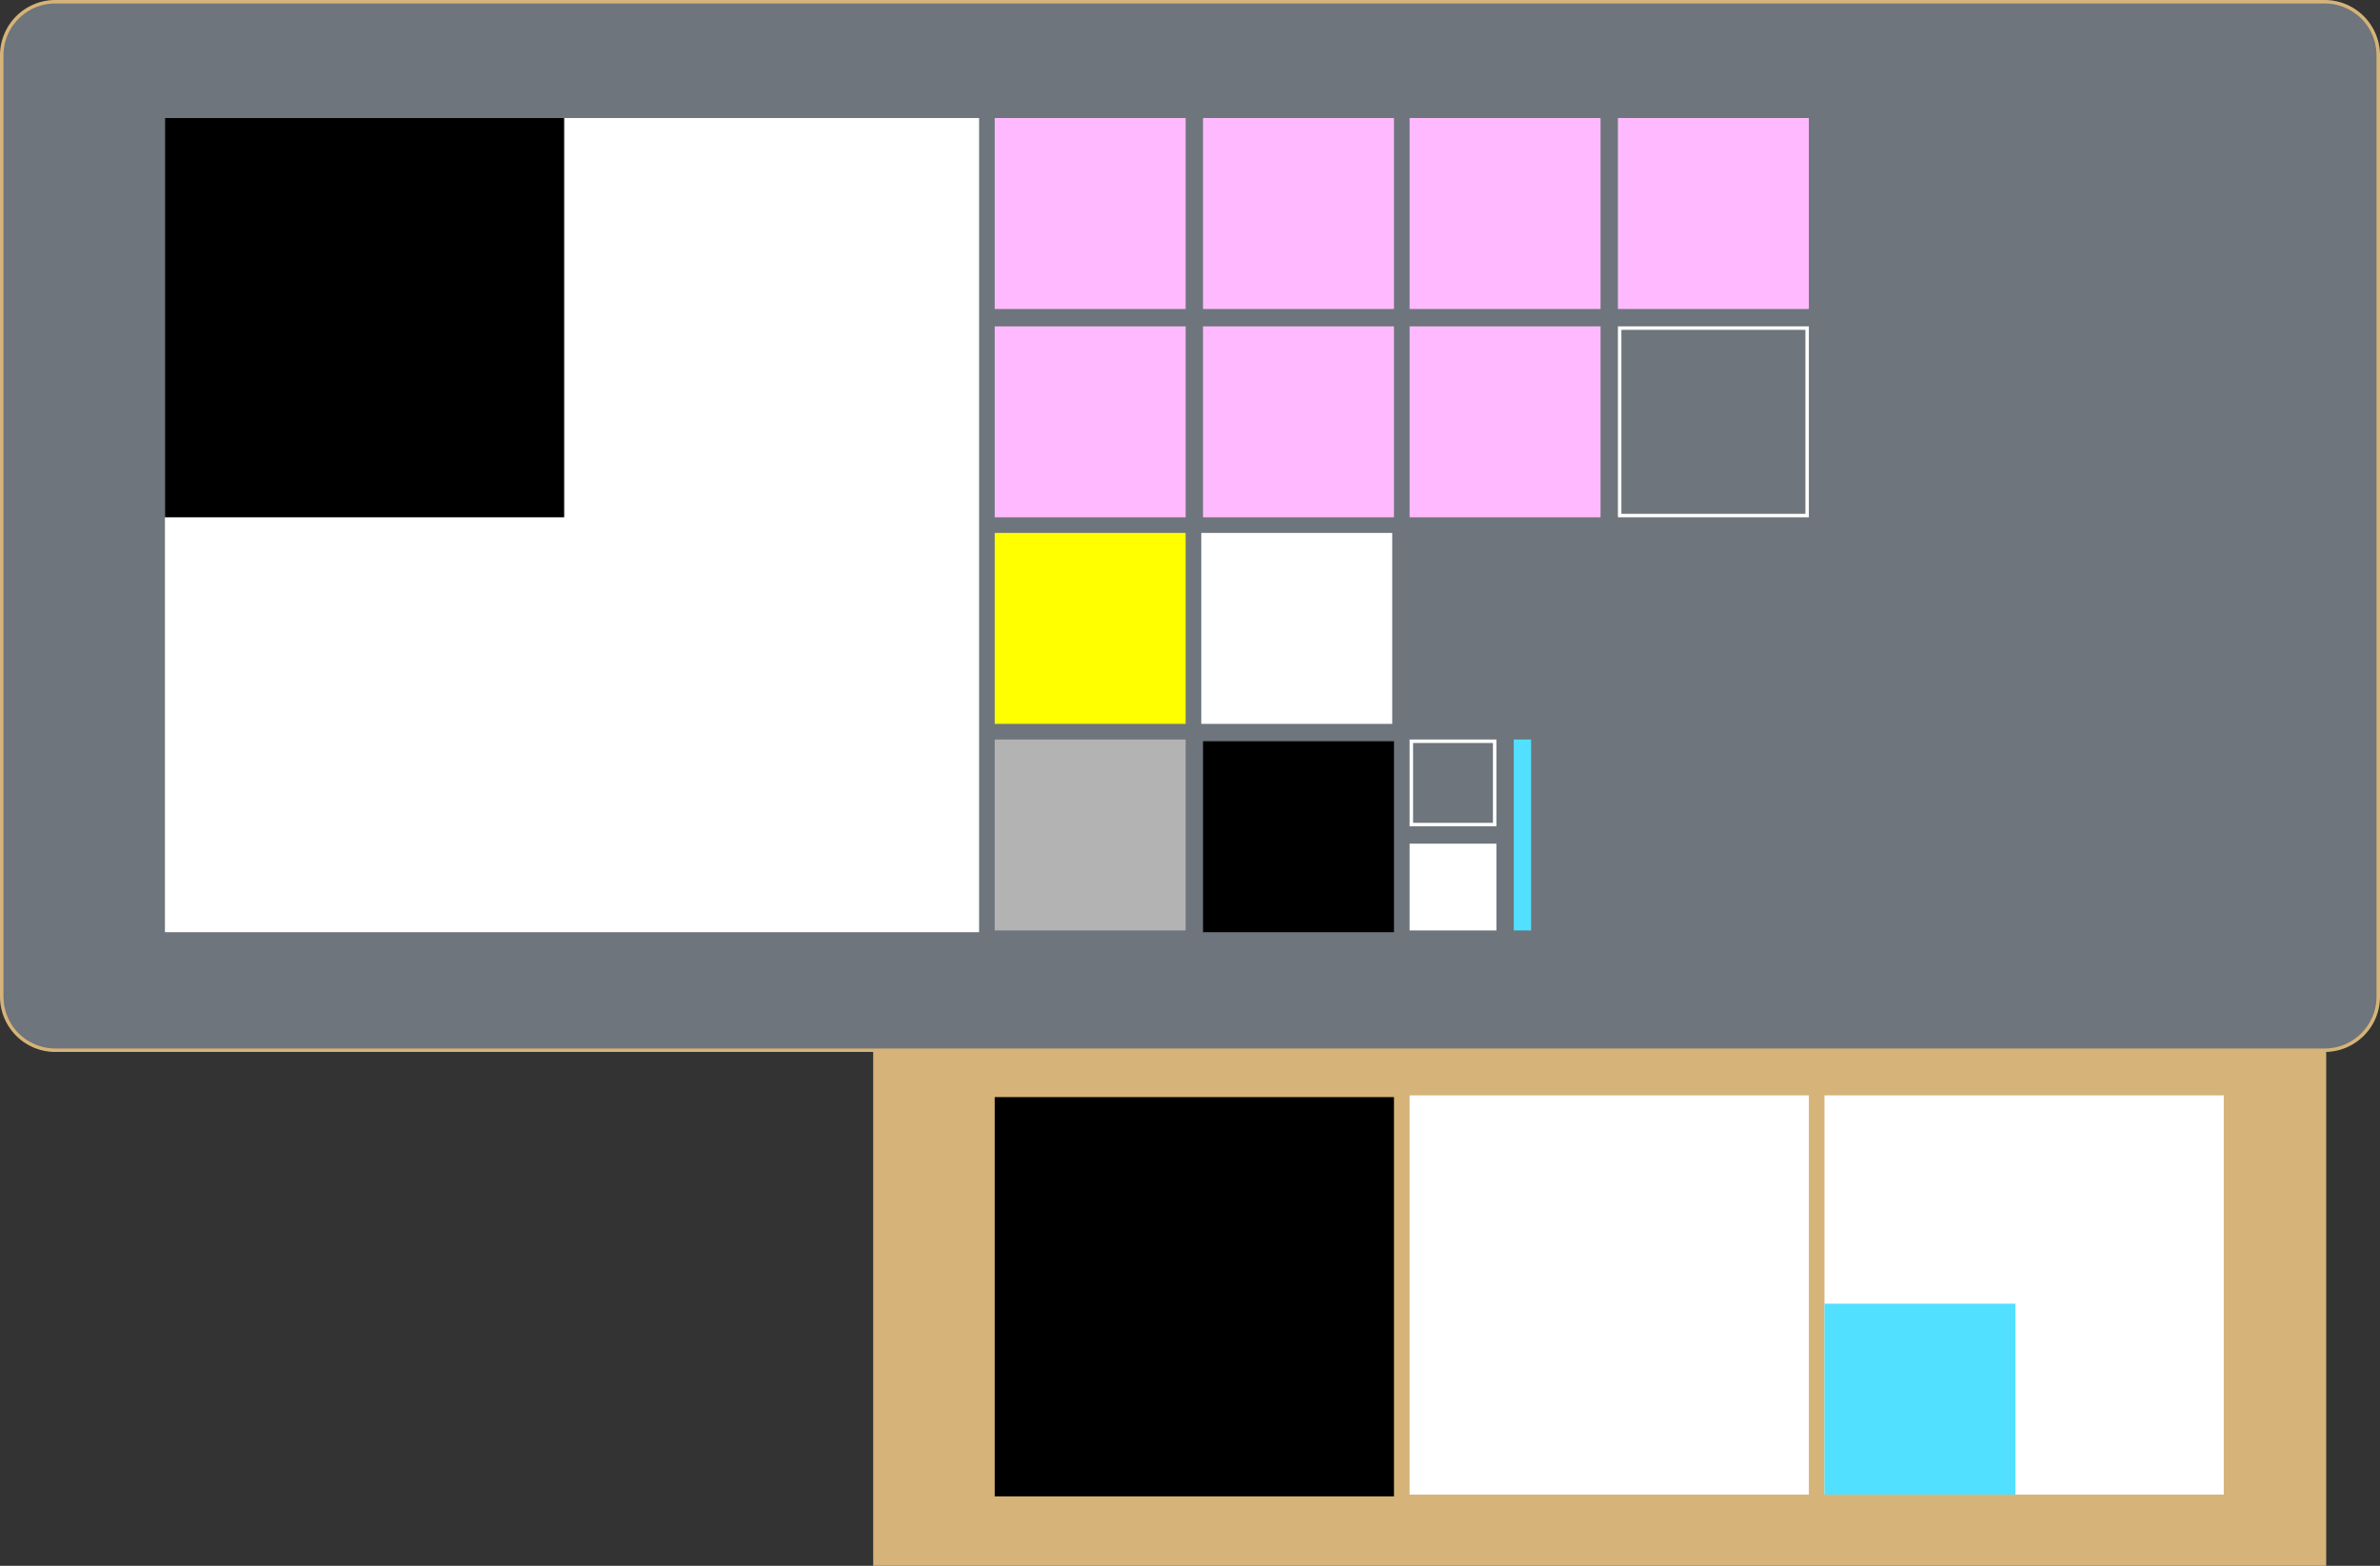 <svg xmlns="http://www.w3.org/2000/svg" viewBox="0 0 1371 902"><rect x="0" y="0" width="1371" height="902" fill="#333333" stroke="none"/><defs><style>.cls-1{fill:#d6b378;}.cls-2{fill:#6e757c;}.cls-3{fill:#fff;}.cls-4{fill:#51e0ff;}.cls-5{fill:#ffbaff;}.cls-6{fill:#ff0;}.cls-7{fill:#b3b3b3;}</style></defs><g id="Desk"><rect class="cls-1" x="503" y="592" width="837" height="310"/><rect class="cls-2" x="1" y="1" width="1369" height="604" rx="30.87"/><path class="cls-1" d="M1339.13,2A29.9,29.9,0,0,1,1369,31.87V574.13A29.9,29.9,0,0,1,1339.13,604H31.87A29.9,29.9,0,0,1,2,574.13V31.87A29.9,29.9,0,0,1,31.87,2H1339.13m0-2H31.87A31.87,31.87,0,0,0,0,31.87V574.13A31.87,31.87,0,0,0,31.87,606H1339.13A31.87,31.87,0,0,0,1371,574.13V31.87A31.87,31.87,0,0,0,1339.13,0Z"/><rect class="cls-3" x="1051" y="631" width="230" height="230"/></g><g id="Joe"><rect x="573" y="632" width="230" height="230"/><rect class="cls-3" x="812" y="631" width="230" height="230"/><rect class="cls-4" x="1051" y="751" width="110" height="110"/><rect class="cls-3" x="95" y="68" width="469" height="469"/><rect x="95" y="68" width="230" height="230"/><rect class="cls-3" x="812" y="486" width="50" height="50"/><rect x="693" y="427" width="110" height="110"/><rect class="cls-5" x="573" y="68" width="110" height="110"/><rect class="cls-5" x="693" y="68" width="110" height="110"/><rect class="cls-5" x="573" y="188" width="110" height="110"/><rect class="cls-5" x="693" y="188" width="110" height="110"/><rect class="cls-5" x="812" y="68" width="110" height="110"/><rect class="cls-5" x="932" y="68" width="110" height="110"/><rect class="cls-5" x="812" y="188" width="110" height="110"/><path class="cls-3" d="M1040,190V296H934V190h106m2-2H932V298h110V188Z"/><rect class="cls-6" x="573" y="307" width="110" height="110"/><path class="cls-3" d="M860,428v46H814V428h46m2-2H812v50h50V426Z"/><rect class="cls-7" x="573" y="426" width="110" height="110"/><rect class="cls-3" x="692" y="307" width="110" height="110"/><rect class="cls-4" x="872" y="426" width="10" height="110"/></g></svg>